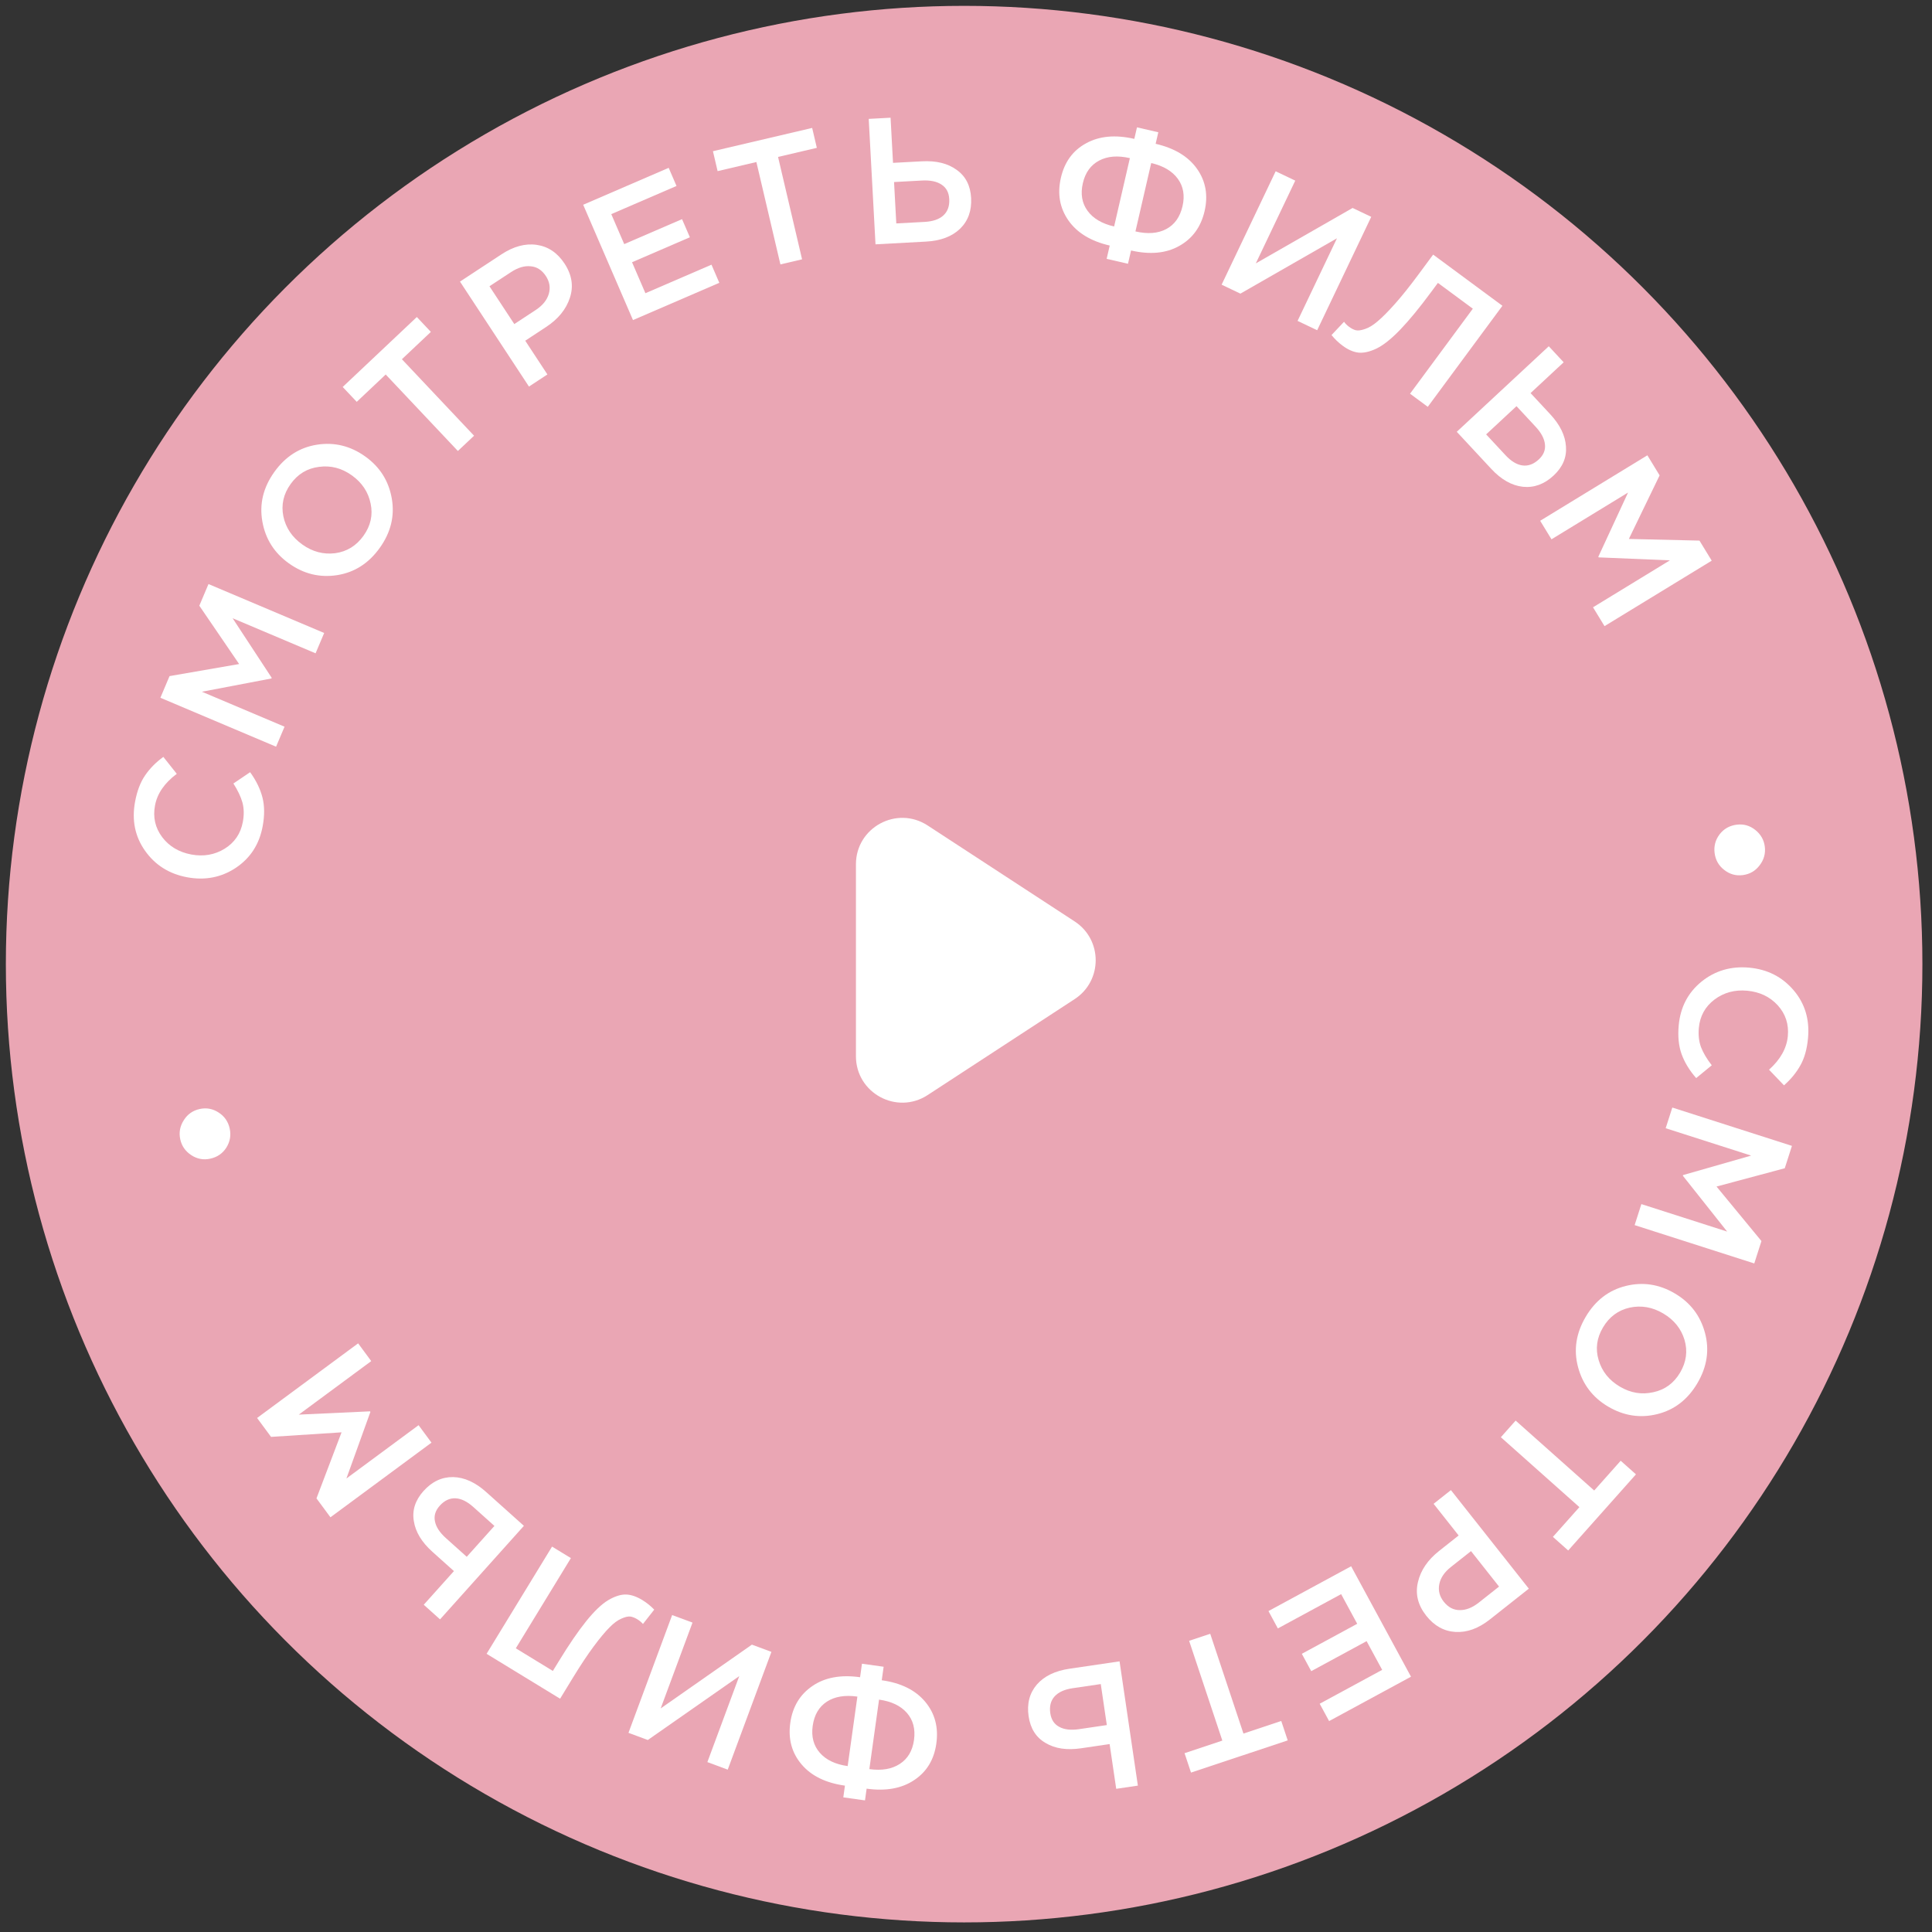 <svg width="125" height="125" viewBox="0 0 125 125" fill="none" xmlns="http://www.w3.org/2000/svg">
<rect x="0" y="0" width="125" height="125" fill="#333333" stroke="none"/>
<g clip-path="url(#clip0_154_2227)">
<circle cx="62.379" cy="62.379" r="62" fill="#EAA6B4"/>
<path d="M55.379 62.129V55.92C55.379 53.537 58.023 52.105 60.019 53.408L69.531 59.617C71.344 60.801 71.344 63.457 69.531 64.641L60.019 70.85C58.023 72.153 55.379 70.721 55.379 68.338V62.129Z" fill="white"/>
<path d="M108.613 66.335C108.722 65.164 109.213 64.222 110.088 63.51C110.97 62.799 112.001 62.499 113.18 62.608C114.352 62.717 115.305 63.202 116.042 64.063C116.778 64.924 117.09 65.96 116.978 67.17C116.913 67.871 116.75 68.455 116.489 68.92C116.227 69.394 115.872 69.827 115.424 70.221L114.456 69.21C115.194 68.547 115.599 67.823 115.672 67.037C115.744 66.266 115.526 65.601 115.018 65.041C114.51 64.488 113.851 64.174 113.042 64.099C112.24 64.025 111.534 64.216 110.925 64.672C110.322 65.13 109.986 65.74 109.915 66.503C109.872 66.965 109.919 67.382 110.056 67.752C110.2 68.123 110.432 68.514 110.751 68.924L109.742 69.752C109.306 69.252 108.993 68.737 108.801 68.207C108.609 67.676 108.547 67.052 108.613 66.335Z" fill="white"/>
<path d="M108.198 71.658L115.938 74.138L115.474 75.586L111.059 76.769L113.965 80.296L113.501 81.745L105.761 79.265L106.196 77.905L111.747 79.683L108.881 76.071L108.895 76.027L113.298 74.767L107.769 72.996L108.198 71.658Z" fill="white"/>
<path d="M102.1 88.454C101.803 87.344 101.968 86.259 102.594 85.2C103.22 84.14 104.085 83.474 105.191 83.2C106.296 82.927 107.355 83.09 108.368 83.689C109.368 84.279 110.016 85.129 110.313 86.24C110.61 87.35 110.445 88.435 109.819 89.495C109.193 90.555 108.328 91.221 107.223 91.494C106.117 91.767 105.058 91.604 104.045 91.006C103.046 90.415 102.397 89.565 102.1 88.454ZM105.441 84.603C104.694 84.772 104.117 85.2 103.712 85.887C103.306 86.573 103.213 87.278 103.433 88.001C103.649 88.731 104.107 89.303 104.807 89.716C105.5 90.126 106.22 90.246 106.968 90.076C107.718 89.917 108.296 89.494 108.702 88.808C109.107 88.121 109.202 87.413 108.986 86.683C108.766 85.96 108.306 85.391 107.606 84.978C106.913 84.569 106.191 84.443 105.441 84.603Z" fill="white"/>
<path d="M98.062 91.912L103.144 96.436L104.858 94.51L105.846 95.39L101.462 100.316L100.473 99.436L102.187 97.511L97.105 92.988L98.062 91.912Z" fill="white"/>
<path d="M93.874 96.41L98.915 102.786L96.401 104.773C95.661 105.359 94.918 105.63 94.174 105.587C93.429 105.544 92.798 105.195 92.279 104.539C91.737 103.853 91.557 103.127 91.741 102.36C91.918 101.598 92.374 100.927 93.109 100.346L94.374 99.345L92.754 97.296L93.874 96.41ZM95.174 100.356L93.871 101.386C93.452 101.717 93.203 102.088 93.122 102.497C93.041 102.906 93.137 103.284 93.411 103.63C93.699 103.994 94.044 104.175 94.447 104.173C94.848 104.181 95.261 104.017 95.686 103.681L96.988 102.651L95.174 100.356Z" fill="white"/>
<path d="M87.418 101.337L91.291 108.482L85.993 111.354L85.384 110.231L89.426 108.04L88.419 106.182L84.837 108.124L84.228 107.001L87.811 105.059L86.771 103.14L82.677 105.359L82.069 104.236L87.418 101.337Z" fill="white"/>
<path d="M78.302 105.706L80.451 112.161L82.897 111.347L83.315 112.603L77.058 114.686L76.64 113.43L79.085 112.616L76.936 106.161L78.302 105.706Z" fill="white"/>
<path d="M72.435 107.489L73.62 115.529L72.219 115.736L71.792 112.841L69.943 113.114C69.024 113.249 68.26 113.135 67.651 112.771C67.035 112.416 66.669 111.84 66.551 111.043C66.432 110.232 66.609 109.548 67.082 108.993C67.557 108.446 68.262 108.104 69.196 107.966L72.435 107.489ZM71.22 108.959L69.405 109.226C68.877 109.304 68.488 109.479 68.238 109.75C67.982 110.03 67.888 110.397 67.954 110.848C68.015 111.262 68.207 111.554 68.53 111.726C68.853 111.905 69.283 111.955 69.819 111.876L71.611 111.612L71.22 108.959Z" fill="white"/>
<path d="M57.171 107.838L57.049 108.712C58.291 108.885 59.227 109.348 59.857 110.1C60.486 110.852 60.728 111.753 60.581 112.804C60.436 113.846 59.958 114.635 59.149 115.171C58.339 115.714 57.312 115.899 56.07 115.726L55.965 116.485L54.562 116.289L54.667 115.53C53.426 115.357 52.489 114.898 51.859 114.153C51.228 113.409 50.985 112.515 51.131 111.473C51.276 110.43 51.755 109.633 52.566 109.082C53.37 108.53 54.397 108.341 55.647 108.516L55.769 107.642L57.171 107.838ZM56.874 109.965L56.247 114.461C57.044 114.572 57.701 114.461 58.216 114.126C58.732 113.792 59.038 113.276 59.136 112.578C59.234 111.873 59.081 111.289 58.677 110.826C58.273 110.363 57.672 110.076 56.874 109.965ZM55.472 109.769C54.667 109.657 54.011 109.765 53.504 110.093C52.988 110.427 52.681 110.951 52.581 111.664C52.484 112.361 52.637 112.941 53.042 113.404C53.446 113.867 54.047 114.154 54.844 114.265L55.472 109.769Z" fill="white"/>
<path d="M49.911 106.876L47.084 114.496L45.767 114.007L47.83 108.445L41.913 112.578L40.662 112.114L43.488 104.494L44.805 104.982L42.746 110.534L48.648 106.408L49.911 106.876Z" fill="white"/>
<path d="M41.553 103.52C41.837 103.693 42.096 103.901 42.329 104.143L41.599 105.071C41.504 104.959 41.384 104.859 41.239 104.77C41.08 104.673 40.931 104.613 40.79 104.591C40.639 104.571 40.444 104.616 40.206 104.724C39.961 104.828 39.705 105.017 39.439 105.289C39.162 105.565 38.821 105.973 38.417 106.516C38.014 107.058 37.566 107.732 37.073 108.538L36.238 109.906L31.482 107.001L35.718 100.065L36.937 100.809L33.373 106.645L35.77 108.11L36.152 107.486C36.809 106.409 37.402 105.542 37.931 104.885C38.455 104.235 38.931 103.782 39.359 103.526C39.783 103.278 40.165 103.157 40.505 103.165C40.834 103.176 41.183 103.294 41.553 103.52Z" fill="white"/>
<path d="M33.896 98.721L28.471 104.773L27.416 103.827L29.369 101.649L27.977 100.401C27.286 99.781 26.885 99.12 26.776 98.419C26.655 97.719 26.864 97.069 27.401 96.469C27.949 95.858 28.587 95.558 29.317 95.567C30.041 95.582 30.755 95.905 31.458 96.536L33.896 98.721ZM31.989 98.727L30.623 97.502C30.225 97.146 29.842 96.958 29.474 96.94C29.095 96.922 28.753 97.083 28.448 97.424C28.169 97.735 28.067 98.069 28.141 98.427C28.21 98.79 28.446 99.153 28.85 99.515L30.198 100.724L31.989 98.727Z" fill="white"/>
<path d="M27.917 93.339L21.38 98.168L20.476 96.945L22.098 92.672L17.537 92.966L16.634 91.743L23.171 86.914L24.019 88.063L19.331 91.526L23.938 91.313L23.965 91.35L22.413 95.658L27.082 92.209L27.917 93.339Z" fill="white"/>
<path d="M14.861 73.016C14.957 73.454 14.885 73.866 14.644 74.252C14.402 74.63 14.054 74.868 13.6 74.967C13.162 75.063 12.753 74.986 12.373 74.736C11.994 74.487 11.757 74.146 11.663 73.715C11.567 73.276 11.643 72.864 11.891 72.477C12.132 72.091 12.475 71.85 12.921 71.752C13.36 71.656 13.769 71.733 14.149 71.983C14.526 72.225 14.764 72.57 14.861 73.016Z" fill="white"/>
<path d="M16.993 53.467C16.777 54.623 16.2 55.515 15.264 56.144C14.32 56.771 13.266 56.975 12.102 56.758C10.946 56.542 10.04 55.971 9.386 55.046C8.732 54.121 8.517 53.061 8.74 51.866C8.869 51.174 9.085 50.608 9.388 50.168C9.692 49.721 10.085 49.322 10.568 48.971L11.438 50.067C10.643 50.658 10.173 51.342 10.028 52.118C9.886 52.879 10.042 53.562 10.496 54.166C10.951 54.763 11.578 55.136 12.377 55.286C13.168 55.433 13.889 55.308 14.538 54.91C15.18 54.51 15.571 53.933 15.711 53.18C15.797 52.723 15.788 52.304 15.686 51.923C15.577 51.541 15.382 51.13 15.101 50.692L16.183 49.961C16.571 50.498 16.836 51.039 16.978 51.586C17.12 52.132 17.125 52.759 16.993 53.467Z" fill="white"/>
<path d="M17.862 48.311L10.377 45.145L10.969 43.744L15.472 42.963L12.896 39.189L13.489 37.788L20.974 40.954L20.418 42.269L15.05 39.999L17.579 43.854L17.561 43.897L13.063 44.755L18.41 47.017L17.862 48.311Z" fill="white"/>
<path d="M25.348 32.249C25.546 33.382 25.287 34.448 24.57 35.448C23.854 36.449 22.933 37.037 21.808 37.212C20.683 37.386 19.642 37.131 18.686 36.446C17.742 35.77 17.171 34.866 16.973 33.734C16.774 32.601 17.034 31.535 17.75 30.535C18.467 29.534 19.388 28.946 20.513 28.771C21.638 28.597 22.678 28.852 23.635 29.537C24.579 30.213 25.15 31.117 25.348 32.249ZM21.682 35.793C22.441 35.689 23.053 35.314 23.517 34.666C23.982 34.017 24.136 33.323 23.98 32.584C23.829 31.837 23.423 31.228 22.763 30.755C22.108 30.286 21.401 30.103 20.642 30.206C19.88 30.299 19.267 30.669 18.803 31.317C18.339 31.965 18.182 32.663 18.334 33.409C18.489 34.149 18.897 34.755 19.558 35.228C20.212 35.697 20.92 35.885 21.682 35.793Z" fill="white"/>
<path d="M29.624 29.179L24.955 24.23L23.081 25.999L22.172 25.037L26.969 20.511L27.877 21.474L26.003 23.242L30.672 28.191L29.624 29.179Z" fill="white"/>
<path d="M34.224 25.011L29.761 18.219L32.439 16.459C33.228 15.941 33.992 15.735 34.729 15.843C35.467 15.951 36.066 16.355 36.525 17.053C37.005 17.784 37.12 18.523 36.87 19.271C36.627 20.014 36.114 20.643 35.331 21.157L33.983 22.044L35.417 24.227L34.224 25.011ZM33.275 20.967L34.663 20.055C35.109 19.762 35.39 19.415 35.507 19.014C35.623 18.613 35.56 18.229 35.318 17.86C35.063 17.472 34.735 17.261 34.334 17.229C33.935 17.185 33.509 17.312 33.056 17.61L31.668 18.521L33.275 20.967Z" fill="white"/>
<path d="M40.954 20.709L37.732 13.248L43.264 10.859L43.77 12.032L39.549 13.854L40.387 15.794L44.128 14.179L44.635 15.351L40.893 16.967L41.758 18.971L46.033 17.125L46.539 18.298L40.954 20.709Z" fill="white"/>
<path d="M50.492 17.107L48.938 10.483L46.429 11.072L46.127 9.783L52.547 8.277L52.849 9.565L50.34 10.154L51.894 16.778L50.492 17.107Z" fill="white"/>
<path d="M56.645 15.808L56.206 7.692L57.62 7.616L57.778 10.537L59.645 10.437C60.572 10.386 61.322 10.571 61.895 10.989C62.476 11.4 62.788 12.007 62.831 12.811C62.875 13.63 62.636 14.294 62.113 14.803C61.59 15.304 60.857 15.58 59.914 15.631L56.645 15.808ZM57.99 14.456L59.822 14.357C60.355 14.328 60.758 14.19 61.032 13.943C61.313 13.687 61.441 13.332 61.416 12.876C61.393 12.458 61.229 12.149 60.924 11.949C60.618 11.741 60.195 11.651 59.654 11.68L57.845 11.778L57.99 14.456Z" fill="white"/>
<path d="M71.6 16.747L71.799 15.887C70.577 15.606 69.685 15.062 69.124 14.258C68.563 13.453 68.401 12.534 68.64 11.501C68.876 10.475 69.421 9.731 70.274 9.269C71.129 8.799 72.168 8.704 73.39 8.986L73.562 8.239L74.942 8.558L74.77 9.304C75.992 9.586 76.884 10.126 77.447 10.923C78.01 11.72 78.173 12.631 77.937 13.657C77.7 14.682 77.153 15.434 76.297 15.912C75.448 16.391 74.408 16.489 73.179 16.206L72.98 17.066L71.6 16.747ZM72.083 14.654L73.103 10.231C72.318 10.05 71.655 10.103 71.112 10.391C70.569 10.679 70.218 11.166 70.06 11.852C69.9 12.546 70.001 13.142 70.363 13.638C70.725 14.135 71.298 14.473 72.083 14.654ZM73.463 14.973C74.255 15.155 74.918 15.105 75.451 14.823C75.995 14.536 76.347 14.041 76.509 13.339C76.667 12.653 76.565 12.062 76.203 11.565C75.841 11.069 75.267 10.73 74.483 10.549L73.463 14.973Z" fill="white"/>
<path d="M79.038 18.419L82.535 11.082L83.803 11.687L81.25 17.042L87.513 13.455L88.719 14.03L85.221 21.366L83.953 20.762L86.501 15.417L80.254 18.998L79.038 18.419Z" fill="white"/>
<path d="M86.868 22.367C86.601 22.169 86.361 21.94 86.15 21.678L86.959 20.818C87.044 20.938 87.154 21.049 87.291 21.15C87.441 21.26 87.585 21.332 87.723 21.367C87.871 21.4 88.069 21.373 88.317 21.286C88.57 21.204 88.841 21.038 89.13 20.79C89.43 20.54 89.805 20.163 90.255 19.658C90.705 19.153 91.21 18.521 91.772 17.761L92.724 16.473L97.206 19.784L92.377 26.321L91.229 25.473L95.292 19.972L93.032 18.303L92.597 18.891C91.848 19.906 91.181 20.717 90.597 21.325C90.018 21.927 89.504 22.336 89.055 22.553C88.611 22.764 88.219 22.85 87.882 22.813C87.555 22.773 87.217 22.625 86.868 22.367Z" fill="white"/>
<path d="M94.253 27.937L100.205 22.403L101.169 23.44L99.027 25.433L100.3 26.802C100.932 27.482 101.271 28.176 101.317 28.884C101.373 29.593 101.106 30.221 100.517 30.769C99.916 31.328 99.253 31.57 98.527 31.494C97.807 31.413 97.126 31.027 96.483 30.335L94.253 27.937ZM96.153 28.105L97.402 29.448C97.766 29.84 98.13 30.061 98.495 30.113C98.871 30.165 99.226 30.035 99.561 29.724C99.867 29.439 99.999 29.116 99.958 28.753C99.922 28.384 99.719 28.002 99.35 27.605L98.117 26.279L96.153 28.105Z" fill="white"/>
<path d="M99.649 33.694L106.585 29.458L107.377 30.756L105.387 34.87L109.955 34.977L110.748 36.275L103.812 40.511L103.068 39.292L108.042 36.254L103.435 36.062L103.411 36.022L105.335 31.867L100.381 34.893L99.649 33.694Z" fill="white"/>
<path d="M110.935 55.19C110.878 54.744 110.986 54.34 111.26 53.978C111.534 53.623 111.902 53.416 112.362 53.357C112.808 53.3 113.208 53.412 113.564 53.695C113.92 53.977 114.126 54.337 114.182 54.774C114.239 55.22 114.127 55.624 113.846 55.988C113.572 56.351 113.209 56.561 112.756 56.619C112.311 56.676 111.91 56.563 111.554 56.281C111.199 56.006 110.993 55.643 110.935 55.19Z" fill="white"/>
</g>
<defs>
<clipPath id="clip0_154_2227">
<rect width="125" height="125" fill="white"/>
</clipPath>
</defs>
</svg>
